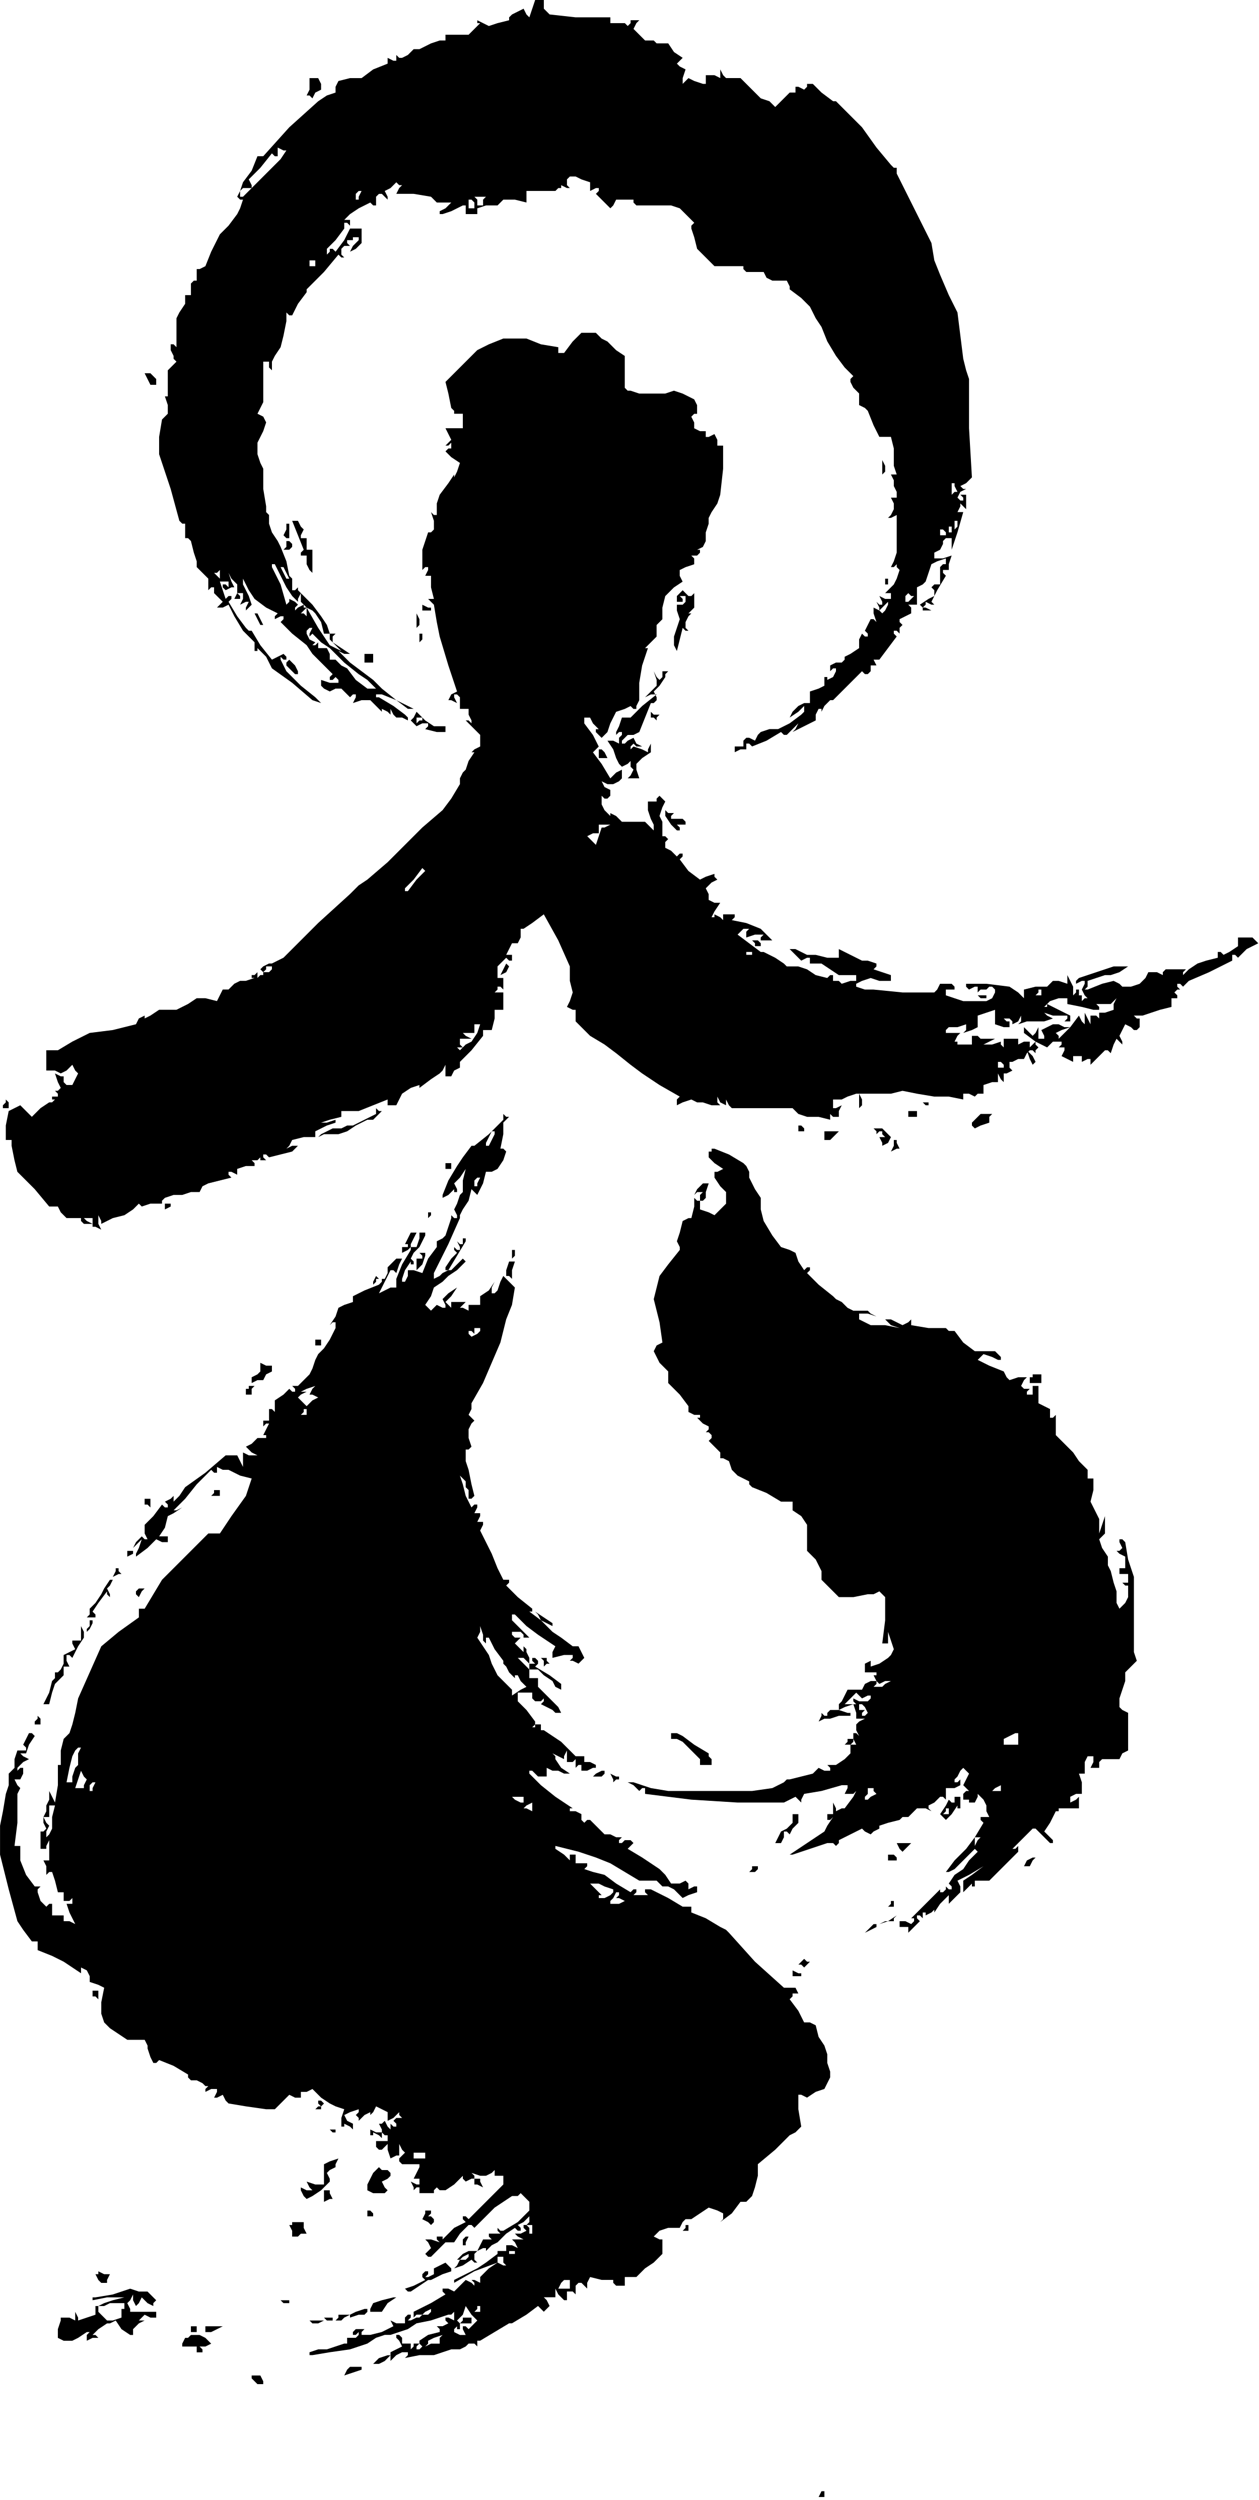 <?xml version="1.0" standalone="no"?>
<!DOCTYPE svg PUBLIC "-//W3C//DTD SVG 20010904//EN"
 "http://www.w3.org/TR/2001/REC-SVG-20010904/DTD/svg10.dtd">
<svg style="fill: black; stroke: black;" version="1.0" xmlns="http://www.w3.org/2000/svg"
 width="435.239pt" height="864.046pt" viewBox="0 0 435.239 864.046"
 preserveAspectRatio="xMidYMid meet">
<g transform="translate(-322,943) scale(1,-1)"
fill="#000000" data-original="#000000" stroke="none">
<path d="M506 940 l-1 -3 -1 1 -1 2 -2 -1 -2 -1 -1 -1 0 -1 -4 -1 -3 -1 -2 1
-2 1 0 -1 1 0 -2 -2 -2 -2 -2 0 -2 0 -2 0 -2 0 0 -1 0 -1 -1 0 -1 0 -3 -1 -2
-1 -2 -1 -2 0 -2 -2 -2 -1 -1 0 -1 1 0 -1 0 -1 -1 0 -2 1 0 -1 0 -1 -5 -2 -4
-3 -4 0 -4 -1 -1 -2 0 -2 -3 -1 -3 -2 -10 -9 -9 -10 -1 0 -1 0 -2 -5 -3 -4 -1
-3 -1 -2 1 -1 1 0 -1 -3 -1 -2 -3 -4 -3 -3 -3 -6 -2 -5 -2 -1 -1 0 0 -2 0 -2
-1 0 -1 -1 0 -2 0 -2 -1 0 -1 0 0 -2 0 -1 -2 -3 -1 -2 0 -5 0 -5 -1 1 -1 0 0
-2 1 -2 0 -1 1 -1 -1 -1 -2 -2 0 -4 0 -4 0 -1 -1 0 1 -3 0 -3 -1 -1 -1 -1 -1
-6 0 -6 4 -12 3 -11 1 -1 1 0 0 -2 0 -3 1 0 1 -1 1 -4 1 -3 0 -1 0 -1 2 -2 2
-2 0 -1 0 -1 0 -1 0 -1 1 1 1 0 0 -1 0 -1 2 -2 1 -1 -1 -1 -1 -1 2 0 2 1 2 -4
3 -5 2 -2 2 -2 0 -2 0 -1 1 0 0 1 3 -3 2 -4 7 -5 7 -6 3 -1 3 -2 -3 2 -2 2 -5
4 -5 5 -1 2 -1 2 0 0 0 1 1 -1 1 0 0 1 -1 1 -2 -1 -2 -1 -4 5 -3 5 -1 0 -1 1
-3 4 -3 5 1 1 0 1 -1 0 -1 -1 -1 3 -1 3 0 1 0 0 -1 1 -1 1 1 0 1 1 0 -1 0 -1
0 -1 0 -1 1 0 2 0 0 -1 0 -1 -1 1 -1 0 0 -1 1 -1 2 1 1 0 -1 2 -1 3 1 -2 2 -2
0 -3 -1 -2 1 0 1 0 0 1 -1 1 1 0 1 0 0 -2 -1 -2 2 1 1 0 -1 -2 0 -1 1 1 1 1
-1 3 -2 4 0 1 0 1 2 -4 2 -3 4 -3 4 -2 -1 -1 0 -1 2 1 1 0 0 -1 -1 -1 4 -4 5
-4 2 -3 3 -3 2 -2 2 -2 -1 -1 0 -1 1 0 1 1 1 -1 0 -1 -3 0 -3 1 0 -1 0 -1 1
-1 2 -1 2 1 2 0 2 -2 1 -1 1 1 1 0 0 -1 -1 -2 3 1 3 0 2 -2 2 -2 0 1 0 0 2 -1
1 -1 0 1 0 1 1 -2 1 -1 2 0 2 -1 0 1 -1 1 -4 3 -5 3 -1 0 0 1 1 0 1 0 5 -2 4
-3 1 0 1 0 -6 3 -5 4 -3 3 -4 3 -4 3 -4 4 2 -1 2 0 -3 2 -3 2 0 2 1 1 -1 0 -1
0 -1 3 -2 3 -3 4 -4 4 0 -2 0 -1 1 -1 1 -1 -1 0 0 1 -2 -1 -1 -1 0 1 1 1 -1 1
-2 1 0 -1 -1 -1 -2 7 -3 6 0 1 1 0 2 -4 2 -4 2 -3 2 -2 0 1 1 2 -1 1 0 1 -1
-1 -1 0 0 1 0 1 0 0 0 1 0 1 -1 1 -1 5 -2 5 -1 2 -2 3 -1 3 0 3 -1 1 0 2 -1 6
0 7 -1 2 -1 3 0 2 0 2 2 4 1 3 -1 2 -2 1 1 2 1 2 0 5 0 6 0 1 0 1 0 0 0 1 1 0
1 0 0 -2 1 -1 0 1 0 2 1 2 2 3 1 4 1 5 0 1 0 2 1 -1 1 0 2 4 3 4 0 0 0 1 6 6
5 6 1 -1 1 0 -1 1 0 2 1 1 2 0 -1 1 0 1 1 0 1 0 0 1 -1 1 1 -1 2 0 0 -1 0 0
-2 -2 -1 -2 2 1 2 2 0 3 0 2 -2 0 -2 0 -2 -4 -3 -4 -1 1 -1 0 0 -1 -1 -1 0 1
0 1 3 3 3 4 0 1 0 1 1 0 1 -1 0 1 0 1 -1 0 -1 0 1 1 1 1 3 2 4 2 1 -1 1 0 0 1
0 2 1 1 1 0 1 -1 1 -1 0 1 -1 2 2 1 2 2 1 -1 1 0 -1 -1 -1 -2 6 0 6 -1 1 -1 1
-1 2 0 3 0 -2 -2 -2 -1 0 -1 1 0 3 1 4 2 0 0 1 0 0 -1 0 -2 2 0 2 0 0 1 0 1 3
1 4 0 1 1 1 1 4 0 4 -1 0 1 0 2 0 0 0 1 4 0 5 0 1 0 1 1 1 0 0 1 2 -1 1 0 -1
1 0 2 1 1 2 0 2 -1 3 -1 0 -1 0 -2 2 1 1 0 0 -1 -1 -1 3 -3 2 -2 1 1 1 2 3 0
3 0 0 -1 1 -1 4 0 5 0 3 0 3 -1 3 -3 2 -2 -1 -1 0 -1 1 -3 1 -4 3 -3 3 -3 5 0
5 0 0 -1 1 -1 3 0 3 0 1 -2 2 -1 3 0 2 0 1 -2 0 -1 4 -3 3 -3 2 -4 2 -3 2 -5
3 -5 3 -4 3 -3 -1 -1 0 -1 1 -2 2 -2 0 -2 0 -2 2 -1 1 -1 2 -5 2 -4 2 0 2 0 1
-4 0 -3 0 -3 1 -3 -1 0 -1 0 1 -2 0 -2 1 -2 0 -2 -1 0 -1 0 1 -2 0 -2 -1 -2
-1 -1 1 0 2 1 0 -7 0 -6 -1 -3 -1 -2 1 0 1 1 0 -1 1 -1 -1 -3 -1 -2 -2 -2 -1
-1 1 0 1 0 0 -1 0 -1 -2 0 -2 1 1 -2 0 -1 -1 0 -1 1 1 -2 0 -1 2 2 1 1 0 -1 0
0 -1 -2 -1 -1 -1 1 -2 1 0 -2 1 -3 -1 1 -1 0 -1 -2 -1 -2 1 -1 0 -1 -1 0 -1 1
-1 -2 0 -1 0 -1 0 -1 -3 -2 -2 -1 0 -1 0 0 -1 -1 0 0 -2 0 -2 -1 0 -1 0 -1 1
1 1 0 0 -1 0 0 -1 -2 -2 -1 0 1 -1 0 0 -1 0 -2 -2 -1 -3 -1 0 -2 0 -2 -2 0 -2
-1 -2 -2 -1 -2 3 2 2 2 0 -2 -1 -1 -4 -3 -4 -2 -3 0 -3 -1 -1 -1 -1 -2 -2 1
-1 0 -1 -1 0 -2 -2 0 -1 0 0 -1 0 -1 2 1 2 0 0 1 0 1 1 0 1 -1 5 2 5 3 1 -1 1
0 2 2 2 2 -1 -2 -1 -1 4 2 4 2 0 2 1 2 1 0 0 -1 1 2 2 2 0 0 1 0 5 5 5 5 1 -1
1 0 1 1 0 2 2 0 1 -1 -1 1 -1 2 1 0 1 0 3 4 3 4 -1 1 0 1 1 0 1 -1 0 2 1 1 -1
1 0 1 2 1 2 1 0 2 -1 1 2 0 1 0 0 3 0 3 2 1 1 1 1 3 1 3 2 1 3 1 0 -1 0 -1 -1
0 -1 -1 0 -3 0 -3 -2 0 -1 -1 1 -1 0 -2 -2 -1 -3 -2 1 -1 0 -1 1 0 2 0 -2 1
-1 0 1 1 0 1 2 -1 2 0 -1 0 -1 1 2 4 3 5 -1 1 0 1 1 0 1 0 0 2 1 3 -3 -1 -3 0
0 1 0 1 2 1 1 2 0 1 0 0 1 1 2 0 0 -1 0 0 0 -2 0 -1 2 6 2 7 -1 0 -1 0 1 2 0
1 1 -1 1 -1 0 2 0 3 -1 0 -1 0 1 -1 0 -1 -1 0 -1 1 1 2 2 1 -1 0 -1 1 2 1 2 2
-1 17 0 17 -1 3 -1 4 -1 8 -1 8 -3 6 -3 7 -2 5 -1 6 -6 12 -6 12 0 1 0 1 -1 0
-1 1 -5 6 -5 7 -5 5 -4 4 -1 0 0 0 -4 3 -3 3 -1 0 -1 0 0 -1 -1 -1 -2 1 -1 0
0 -1 0 -1 -1 0 -1 0 -3 -3 -2 -2 -2 2 -3 1 -4 4 -3 3 -2 0 -1 0 -1 0 -1 0 -1
1 -1 2 0 -2 0 -1 -2 1 -3 0 0 -1 0 -2 0 0 -1 0 -3 1 -2 1 -1 -1 -1 -1 0 2 1 3
-2 1 -1 1 1 1 1 1 -3 2 -2 3 -2 0 -2 0 -1 1 -1 0 -1 0 -1 0 -2 2 -2 2 1 2 1 1
-1 0 -2 0 0 -1 -1 -1 -1 1 -1 0 -2 0 -2 0 0 1 0 1 -1 0 -1 0 -10 0 -9 1 -1 1
-1 1 0 0 0 1 0 1 0 1 -2 0 -1 0 -1 -3z m-87 -52 l-2 -2 -6 -6 -5 -5 -1 0 0 1
0 1 1 1 2 0 1 0 0 1 -1 2 4 4 4 5 1 -1 1 0 0 1 0 1 0 0 0 1 2 -1 1 0 -2 -3z
m27 -13 l0 -1 -1 0 0 1 0 1 1 1 1 0 0 0 -1 -2z m43 -1 l0 -2 -1 0 -1 0 0 2 -1
1 2 0 2 0 -1 -1z m-3 -2 l0 -1 -1 0 -1 0 0 2 0 1 1 0 1 -1 0 -1z m-55 -20 l0
-1 -1 0 -1 0 0 1 0 1 1 0 1 0 0 -1z m221 -77 l1 -2 -1 0 -1 -1 0 2 0 2 0 0 1
0 0 -1z m1 -14 l-1 -1 0 1 0 2 1 0 0 -1 0 -1z m-2 -2 l1 -1 -1 1 -1 0 0 1 0 1
0 0 1 0 0 -2z m-2 0 l0 -1 -1 0 -1 0 0 1 0 1 0 0 1 0 1 -1z m-228 -14 l1 -2 0
0 -1 0 -1 2 -1 2 0 0 1 0 1 -2z m216 -9 l-1 -1 -1 0 0 1 0 1 1 1 1 -1 1 0 -1
-1z m-204 -8 l1 -4 1 0 1 0 0 -1 0 -1 2 -2 2 -2 -2 1 -2 1 -4 6 -4 7 0 -2 0
-1 -1 1 -1 0 1 1 1 1 2 -1 1 -1 2 -3z m-4 -4 l0 -1 0 0 1 1 3 -3 3 -2 5 -5 5
-4 3 -2 3 -3 -2 0 -1 0 -4 3 -3 4 -2 1 -2 2 -1 0 -1 0 0 2 -1 2 -2 0 -1 0 0 1
0 1 -1 -1 -1 0 0 0 1 1 -2 1 -1 2 0 1 1 1 1 0 0 0 -1 -2z"/>
<path d="M429 915 l0 0 0 -3 -1 -2 1 0 1 -1 1 2 2 1 0 2 -1 2 -2 0 -1 0 0 -1z"/>
<path d="M520 825 l-3 -4 -1 0 -1 0 0 1 0 1 -6 1 -5 2 -4 0 -4 0 -5 -2 -4 -2
-5 -5 -6 -6 1 -4 1 -5 1 -1 0 -1 2 0 1 0 0 -2 0 -3 -3 0 -3 0 1 -2 1 -2 -1 -1
-1 -1 1 0 1 1 0 -1 0 -1 -1 0 -1 -1 2 -2 3 -2 -1 -3 -1 -2 0 0 0 1 -2 -3 -3
-4 -1 -3 0 -4 -1 0 -1 1 1 -3 0 -3 -1 -1 -1 0 -1 -3 -1 -3 0 -4 0 -3 1 1 1 0
0 -1 -1 -2 1 0 1 0 0 -4 1 -4 -1 0 -1 0 1 -1 1 -1 1 -6 1 -5 3 -10 3 -9 -2 -1
-1 -2 1 0 2 -1 -1 2 0 1 1 0 1 -1 0 -2 0 -2 2 0 1 0 0 -1 0 -1 1 -2 0 -1 -1 1
-1 0 2 -2 3 -3 0 -2 0 -2 -2 -1 -1 -1 0 0 1 0 -2 -3 -1 -3 -1 -1 0 0 -1 -2 0
-2 -3 -5 -3 -4 -7 -6 -6 -6 -6 -6 -7 -6 -3 -2 -3 -3 -11 -10 -10 -10 -2 -2 -2
-1 -2 -1 -1 0 -2 -1 -1 -1 1 -1 0 -1 -1 0 -1 -1 0 1 0 1 -1 -1 -1 0 0 -1 1 0
-3 -1 -2 0 -2 -1 -2 -2 -1 0 -1 0 -1 -2 -1 -2 -4 1 -3 0 -3 -2 -4 -2 -3 0 -3
0 -3 -2 -2 -1 0 1 0 0 -2 -1 -1 -2 -8 -2 -8 -1 -6 -3 -5 -3 -2 0 -2 0 0 -3 0
-4 3 0 2 -1 2 1 2 2 1 -2 1 -1 -1 -2 -1 -2 -2 0 -1 1 0 1 0 1 -1 0 -2 1 1 -3
1 -2 -1 -1 -1 0 1 -1 0 -1 -1 0 -1 0 0 -1 1 0 -1 -1 -1 0 -3 -2 -3 -3 -2 2 -2
2 -2 -1 -2 -1 -1 -5 0 -5 1 0 1 0 0 -1 0 -1 1 -5 1 -4 6 -6 5 -6 1 0 2 0 1 -2
2 -2 3 0 2 0 0 -1 1 -1 1 0 2 0 -2 1 -1 1 1 0 2 0 0 -1 0 -2 1 0 2 -1 -1 2 0
3 1 -2 0 -1 4 2 4 1 3 2 2 2 1 -1 0 0 3 1 4 0 0 1 1 1 3 1 3 0 3 1 3 0 1 2 2
1 4 1 4 1 -1 1 0 1 1 0 2 -1 0 1 0 1 3 1 3 0 0 1 -1 1 2 0 1 1 0 -1 -1 -1 1 1
2 0 -1 1 0 1 1 0 1 -1 4 1 4 1 1 1 1 1 -2 0 -2 -1 1 1 1 2 4 1 4 0 0 1 0 1 4
2 3 1 0 0 0 1 -3 -1 -2 0 3 1 4 1 0 1 0 1 3 0 3 0 5 2 5 2 0 -1 0 -1 1 0 2 0
1 2 1 2 3 2 3 1 0 0 0 -1 4 3 3 2 1 1 1 2 0 -2 0 -2 1 0 1 0 1 2 2 1 0 1 0 1
4 4 4 5 0 1 0 1 1 0 2 0 1 4 0 3 1 0 2 0 0 3 0 3 -2 0 -1 0 1 1 0 1 1 0 1 -1
0 2 0 2 -1 0 -1 0 0 2 0 2 1 1 2 2 1 -1 1 0 0 1 0 1 -1 0 -1 0 1 2 1 2 1 0 1
0 1 2 0 2 0 1 1 0 3 2 4 3 5 -9 4 -9 0 -5 1 -4 -1 -3 -1 -2 2 -1 1 0 0 -2 0
-2 2 -2 3 -3 5 -3 4 -3 5 -4 4 -3 6 -4 7 -4 -1 -1 0 -2 2 1 3 1 2 -1 2 0 3 -1
3 0 -1 1 0 2 1 -2 2 -1 0 1 0 1 1 -2 1 -1 10 0 11 0 2 -2 3 -1 4 0 4 -1 0 1 0
1 1 -1 2 0 0 2 1 2 -2 -1 -1 0 0 1 0 2 1 0 2 0 2 1 3 1 4 0 5 0 3 0 4 1 5 -1
6 -1 5 0 5 -1 0 1 0 1 2 0 2 -1 1 1 2 0 0 2 0 1 3 1 2 0 0 1 0 2 1 -2 1 -1 0
1 0 2 1 0 2 1 -1 1 0 2 1 0 2 1 1 0 1 0 1 2 1 1 1 0 1 -1 0 1 1 1 -1 1 0 1 -1
-1 -1 -1 0 1 0 1 -2 0 -2 -1 0 1 0 1 -2 0 -3 0 0 -2 0 -1 -1 1 0 1 -3 -1 -3 0
2 1 2 1 -3 0 -2 0 -1 1 -2 0 0 -1 0 -2 -2 0 -3 0 0 1 -1 0 1 2 1 1 -2 0 -3 0
0 1 1 1 3 0 3 1 0 -2 -1 -1 3 1 2 1 0 2 0 2 3 1 3 1 0 -2 0 -1 0 -1 0 -1 3 -1
2 0 0 1 0 1 -1 0 -1 1 1 0 1 0 1 -1 0 -1 2 1 1 2 0 -2 -1 -1 3 1 3 0 3 0 3 1
-2 1 -1 1 3 -1 4 0 0 0 1 0 0 -1 -1 -1 1 0 1 0 0 1 0 1 -4 2 -4 2 0 -1 -1 0 1
1 1 1 3 1 3 0 0 -1 0 -1 5 -1 4 -1 1 0 1 0 0 1 -1 1 2 0 3 0 1 1 1 1 -1 -2 0
-2 -3 -1 -2 0 0 -1 0 -1 -1 1 -2 0 0 -2 0 -1 -1 2 -1 2 0 -2 0 -2 -1 1 -1 2
-3 -4 -4 -4 0 1 -1 1 2 1 3 1 -1 0 -1 0 -2 1 -2 0 -2 -1 -2 -1 1 -2 0 -1 -1 0
-1 0 0 2 0 2 -1 -2 -1 -1 -1 1 -2 2 0 -1 0 -1 4 -3 4 -2 1 1 1 1 2 0 1 0 0 -1
-1 -1 1 0 1 0 0 -1 -1 -2 2 -1 2 -1 0 1 0 1 2 0 1 0 0 -1 0 -1 2 1 1 0 0 -1 0
-1 3 3 2 2 1 0 1 -1 1 3 1 2 1 -1 1 -1 0 1 -1 2 1 2 1 2 2 -1 1 -1 1 0 1 1 0
1 0 2 -1 0 -1 1 3 0 3 1 3 1 4 1 0 2 0 1 1 0 1 0 0 1 -1 1 1 1 1 0 -1 1 0 1 1
0 1 -1 1 1 1 1 7 3 8 4 0 1 0 1 1 0 1 -1 3 3 4 2 -1 1 -1 1 -3 0 -2 0 0 -2 0
-1 -3 -2 -2 -1 -1 1 -1 0 0 -1 0 -1 -4 -1 -3 -1 -3 -2 -2 -2 0 1 1 1 -4 0 -3
0 -1 -1 0 -1 -2 1 -3 0 -1 -2 -2 -2 -3 -1 -3 0 -1 1 -2 1 -4 -1 -5 -2 -1 0 0
0 1 1 0 2 3 1 3 1 1 0 1 0 3 1 3 2 -3 0 -2 0 -6 -2 -6 -2 -1 -1 0 -1 2 1 1 0
0 -1 -1 -2 1 -2 1 -1 -1 0 -1 -1 0 1 0 1 -2 0 -1 0 0 1 0 2 -1 2 -1 2 0 -2 0
-1 -3 1 -2 0 -1 -1 -1 -1 -4 0 -4 -1 0 -2 0 -1 -2 2 -3 2 -8 1 -7 0 0 -1 1 -1
2 1 1 0 0 -1 0 -1 1 1 2 0 1 1 1 0 1 -1 0 -1 -1 -2 -2 -1 -4 0 -4 0 -3 1 -3 1
0 1 0 1 2 0 1 0 0 1 -1 1 -2 0 -2 0 -1 -2 -1 -1 -11 0 -10 1 -3 0 -3 1 0 0 0
1 2 1 3 1 3 -1 4 0 0 1 0 1 -3 1 -3 1 1 1 0 1 -3 1 -2 0 -4 2 -4 2 0 -1 0 -2
-4 0 -4 1 -3 0 -2 1 -2 1 -2 0 2 -2 2 -2 2 1 1 0 0 -1 0 -1 2 0 2 0 3 -2 3 -2
3 0 3 0 0 -1 0 -1 -2 0 -3 -1 -1 1 -2 0 0 1 0 1 -1 0 -1 -1 -4 1 -3 2 -3 1 -2
0 -2 0 -1 1 -3 2 -4 2 -1 0 0 0 -4 3 -4 3 1 1 1 1 1 0 1 0 -1 -1 0 -2 3 1 3 0
-1 -1 0 -1 2 0 2 0 -2 2 -2 2 -5 2 -5 1 1 1 0 1 -2 0 -2 0 0 -1 0 -1 -1 1 -2
1 0 -1 -1 0 1 2 2 3 -2 0 -2 1 0 2 -1 2 2 2 2 1 -1 1 0 1 -3 -1 -2 -1 -4 3 -3
4 1 1 0 1 -1 0 -1 -1 -2 2 -2 1 0 2 1 1 -1 1 -1 0 0 1 0 2 0 2 -1 2 1 3 1 2
-1 1 -1 1 -1 -1 0 -1 -2 0 -1 0 0 -3 1 -3 1 -2 0 -2 -1 1 -2 2 -3 0 -3 0 -2 0
-1 1 -1 1 -2 1 0 -1 0 0 -1 1 -1 1 -1 2 0 3 1 -1 1 0 1 1 0 2 -2 1 -1 2 2 -1
2 0 2 1 1 1 0 2 0 1 -2 -1 -2 -2 -3 5 -3 4 1 1 1 1 -2 4 -3 4 0 1 0 1 1 0 1 0
1 -2 2 -2 -1 0 0 -1 1 -1 1 -1 2 2 1 3 1 2 1 2 3 1 2 1 1 -1 1 0 0 1 1 2 0 6
1 6 1 3 1 3 -1 0 0 0 2 2 2 2 0 2 0 2 1 1 1 1 0 4 1 4 3 3 3 2 -1 2 0 2 2 1 3
1 0 2 -1 1 2 0 1 1 0 1 -1 0 2 1 1 2 0 3 1 3 0 2 1 2 2 3 1 3 1 9 0 8 -1 0 -1
0 0 2 -1 2 -2 -1 -1 0 0 1 0 1 -2 0 -2 1 0 2 -1 2 1 1 1 0 0 2 0 1 -1 2 -2 1
-2 1 -3 1 -3 -1 -3 0 -2 0 -1 0 -3 0 -3 1 -1 0 -1 1 0 5 0 6 -3 2 -3 3 -2 1
-2 2 -2 0 -3 0 -3 -3z m11 -168 l-1 0 -1 -3 -1 -3 -2 2 -1 1 2 1 2 0 0 2 0 1
2 0 2 0 -2 -1z m-65 -18 l-3 -4 -1 0 0 1 3 3 3 4 1 -1 0 0 -3 -3z m116 -26 l1
-1 -1 1 -2 0 0 1 0 0 1 0 1 0 0 -1z m-166 -5 l-1 -1 -1 0 -1 0 1 1 0 1 1 0 1
0 0 -1z m266 -8 l0 -1 -1 0 -1 0 1 1 0 1 1 0 0 0 0 -1z m-195 -14 l-2 -3 -2
-1 -2 -2 -1 1 -1 1 1 -1 2 0 -1 1 0 2 1 0 1 0 1 0 1 0 -2 1 -1 1 2 0 2 0 0 2
0 1 1 0 1 0 -1 -3z m182 -11 l0 -1 -1 0 -1 0 0 1 0 1 0 0 1 0 1 -1z"/>
<path d="M373 812 l1 -2 1 0 1 0 0 1 0 1 -1 1 -1 1 -1 0 -1 0 1 -2z"/>
<path d="M627 781 l0 -2 1 1 0 1 0 1 -1 2 0 -3z"/>
<path d="M425 758 l2 -5 -1 -1 0 -1 1 0 1 0 0 -2 0 -1 1 -2 1 -1 0 4 0 4 -1 0
-1 0 0 2 0 2 -1 0 -1 0 0 1 1 2 -1 1 -1 2 -1 0 -1 0 2 -5z"/>
<path d="M421 762 l0 0 0 -2 -1 -2 1 -1 1 0 0 2 0 3 0 0 -1 0 0 0z"/>
<path d="M421 754 l-1 -1 2 0 1 1 0 0 0 1 -1 1 -1 0 0 -2z"/>
<path d="M628 742 l0 -1 1 0 1 -1 -1 1 0 2 -1 0 0 0 0 -1z"/>
<path d="M557 738 l-1 -1 0 -1 0 -1 1 0 1 0 0 1 -1 1 1 0 1 0 0 -2 -1 -1 -1 0
-1 0 0 -2 1 -3 -1 -3 -1 -3 0 -3 1 -2 1 4 1 4 1 -1 1 0 -1 1 0 2 1 2 1 1 -1 0
0 0 1 1 1 1 0 3 0 2 -1 -1 -1 0 -1 1 -1 1 -1 -1z"/>
<path d="M468 733 l0 -1 2 0 1 0 0 0 0 1 -1 0 -2 1 0 -1z"/>
<path d="M411 729 l1 -2 1 0 0 0 -1 2 -1 2 -1 0 0 0 1 -2z"/>
<path d="M466 728 l0 -2 1 1 0 1 0 1 -1 2 0 -3z"/>
<path d="M467 722 l0 -1 1 1 0 1 0 1 -1 0 0 -2z"/>
<path d="M448 716 l0 -2 2 0 1 0 0 2 0 1 -1 0 -2 0 0 -1z"/>
<path d="M421 714 l0 -1 2 -2 1 -1 1 0 0 1 -1 2 -2 2 -1 -1z"/>
<path d="M551 709 l-1 -1 -1 1 -1 2 1 -3 0 -2 -2 -2 -2 -2 2 1 2 0 -5 -4 -4
-4 -2 0 -1 0 -1 -3 -1 -2 0 -1 0 0 1 1 1 0 0 0 0 -1 -1 -1 0 -2 -2 1 -2 0 2
-3 1 -3 1 -2 1 -1 2 1 1 1 0 -2 1 -1 -1 -2 -1 -1 2 0 2 0 -1 3 0 2 2 2 3 2 0
1 0 2 -1 -2 0 -1 -2 1 -3 1 -1 -1 0 0 0 1 1 1 1 -1 2 0 -2 1 -1 2 -2 -1 -1 -1
-1 0 0 1 1 1 1 1 2 0 2 1 2 5 2 5 1 0 1 1 0 1 -1 2 2 2 2 3 0 1 1 1 -1 0 -1 0
0 -2z"/>
<path d="M465 695 l-1 -1 1 -1 1 -1 2 1 2 0 0 -1 -1 -1 4 -1 3 0 0 1 0 1 -1 0
0 0 -2 0 -1 0 -3 2 -3 3 -1 -2z m3 0 l0 -1 -1 0 -1 -1 0 1 0 1 1 0 1 0 0 0z"/>
<path d="M547 696 l0 -1 1 0 1 -1 0 1 1 1 -2 0 -1 1 0 -1z"/>
<path d="M529 683 l0 -2 2 0 1 0 -1 2 -1 1 -1 0 0 0 0 -1z"/>
<path d="M552 662 l0 -1 2 -3 2 -2 0 0 1 0 0 1 -1 1 2 0 1 0 0 1 -1 1 -2 0 -2
0 0 1 1 1 -2 0 -1 1 0 -1z"/>
<path d="M583 617 l0 -1 1 0 1 0 0 1 -1 1 -1 0 -1 0 1 -1z"/>
<path d="M496 608 l-1 -2 2 1 1 2 0 0 -1 1 -1 -2z"/>
<path d="M694 600 l-1 -1 1 0 1 0 0 1 0 1 0 0 -1 0 0 -1z"/>
<path d="M661 598 l1 0 1 0 0 1 -2 0 -1 0 1 -1z"/>
<path d="M678 577 l1 -2 1 1 0 0 -1 2 -2 2 1 -3z"/>
<path d="M619 562 l0 -2 1 1 0 1 0 1 -1 2 0 -3z"/>
<path d="M324 562 l-1 -1 0 -1 1 0 1 0 0 1 0 1 -1 1 0 -1z"/>
<path d="M641 562 l1 -1 1 0 0 1 -2 0 -1 1 1 -1z"/>
<path d="M452 559 l0 -1 -4 -2 -4 -2 -2 0 -2 -1 -3 0 -2 -1 -2 -1 -1 -1 2 1 2
0 3 0 3 1 3 2 4 2 1 0 1 0 1 1 2 2 -1 0 -1 1 0 -1z"/>
<path d="M636 558 l0 -1 2 0 1 0 0 1 0 1 -1 0 -2 0 0 -1z"/>
<path d="M496 557 l0 -1 -5 -5 -5 -4 -1 0 0 0 -3 -4 -2 -3 -3 -5 -2 -5 0 -1 0
0 2 1 2 2 0 -1 1 0 0 1 -1 2 2 2 2 3 -1 -4 0 -3 0 -1 -1 -1 -1 -3 -1 -2 1 -2
0 -1 -1 0 -1 1 0 -1 0 0 -1 -3 -1 -3 -1 -1 -2 -1 0 -1 0 -1 -3 -4 -2 -5 -3 1
-2 0 0 -2 -1 -2 -1 0 0 1 1 3 2 3 0 -1 1 0 0 1 -1 1 1 2 2 2 1 2 1 2 0 0 0 1
-1 0 -1 0 0 -2 -1 -3 -1 0 -1 0 0 1 0 0 1 2 1 2 -1 0 -1 0 -1 -2 -1 -2 1 0 0
-1 -1 0 -1 0 0 -1 0 -1 2 1 1 1 0 0 0 -1 -3 -5 -2 -5 0 -2 0 -1 -1 0 -1 0 -2
-1 -2 -1 2 4 2 4 1 0 1 -1 1 3 1 2 -1 0 -1 0 -1 -1 -2 -2 0 -2 -1 -2 -2 0 -1
1 -1 -2 0 -1 1 1 0 1 1 0 1 0 0 -1 -1 -1 -5 -2 -4 -2 0 -1 0 -1 -3 -1 -2 -1
-1 -3 -2 -3 1 1 1 0 0 -1 0 -1 -2 -4 -2 -3 -2 -2 -1 -2 -1 -3 -1 -2 -2 -2 -2
-2 -1 0 -1 0 1 -1 0 -1 -1 0 -1 1 -2 -2 -3 -2 0 -2 0 -2 -1 1 -1 0 0 -2 0 -2
-1 0 -1 0 0 -1 0 -1 1 1 1 0 -1 -2 -1 -2 1 0 0 -1 -2 0 -1 0 -2 -2 -2 -1 2 -2
2 -1 -3 0 -2 1 0 -3 0 -2 -1 2 -1 2 -2 0 -2 0 -7 -6 -7 -5 -2 -3 -2 -2 0 1 0
1 -1 -1 -2 -1 1 -1 0 -1 -1 0 -1 1 -3 -4 -3 -3 0 -3 1 -2 -1 0 -1 1 -2 -2 -1
-2 1 1 2 2 -1 -3 -1 -2 0 -1 0 0 4 3 3 3 2 -1 2 0 0 1 0 1 -1 0 -2 0 2 3 1 4
2 1 3 2 -2 -1 -1 0 2 2 2 2 4 5 5 5 1 -1 1 0 0 1 0 1 2 -1 2 0 4 -2 4 -1 -1
-3 -1 -3 -5 -7 -4 -6 -2 0 -2 0 -4 -4 -4 -4 -4 -4 -4 -4 -3 -5 -3 -5 -1 0 -1
0 0 -1 0 -2 -7 -5 -6 -5 -4 -9 -4 -9 -1 -5 -1 -4 -1 -3 -2 -2 -1 -4 0 -4 0 -1
-1 0 0 -7 -1 -6 -1 2 -1 2 0 -3 -1 -2 0 -2 -1 -2 1 0 1 0 0 2 0 2 1 0 1 0 -1
-4 0 -4 -1 -2 -1 -1 0 2 1 2 -1 1 -1 2 0 -2 1 -2 -1 -1 -1 0 0 -3 0 -3 1 0 1
0 0 1 1 2 0 -4 0 -3 -1 0 -1 0 1 -2 0 -3 1 1 1 0 1 -3 1 -4 1 0 1 0 0 -2 0 -1
2 0 1 1 0 -1 0 -1 -1 0 -1 0 1 -3 2 -4 -2 1 -2 0 0 1 0 1 -2 0 -2 0 0 1 0 2 0
0 0 1 -1 0 -1 -1 -2 2 -1 3 0 1 1 1 -1 0 -1 0 -3 4 -2 5 0 3 0 2 -1 0 -1 0 1
8 0 8 0 2 1 2 -1 1 -1 2 1 0 1 0 1 2 0 2 -1 0 -1 -1 0 1 0 0 2 2 2 1 -2 1 -1
1 1 0 1 0 1 3 2 3 -1 1 -1 0 -1 -2 -1 -2 1 -1 0 -1 -1 0 -2 0 -1 -3 0 -3 -1
-1 -1 -1 0 -4 -1 -3 -1 -6 -1 -5 0 -5 0 -5 3 -12 3 -11 2 -3 3 -4 1 0 1 0 0
-2 0 -1 5 -2 4 -2 3 -2 3 -2 0 1 0 1 2 -1 1 -2 0 -1 0 -1 3 -1 2 -1 -1 -5 0
-4 1 -3 2 -2 3 -2 3 -2 3 0 3 0 1 -2 0 -1 1 -3 1 -2 1 0 1 1 5 -2 5 -3 0 -1 1
-1 2 0 2 -1 1 -1 1 0 -1 -1 0 -1 2 1 2 0 0 -1 -1 -2 1 0 2 1 1 -2 1 -1 6 -1 7
-1 1 0 2 0 2 2 3 3 2 -1 2 0 0 1 0 1 2 0 2 1 3 -3 3 -2 2 -1 3 -1 -1 -3 0 -3
1 0 0 1 2 -1 1 -1 0 1 0 1 -2 1 -1 2 2 1 3 1 0 -1 -1 -1 1 -1 0 -1 2 2 2 1 0
-1 0 0 1 1 1 2 2 -1 2 -1 1 1 1 1 -1 -1 -1 -1 0 -2 0 -1 2 1 2 2 0 -1 1 -1 -2
0 -1 -1 1 -1 0 -1 -1 0 -1 1 0 -1 0 -1 -1 1 -1 2 -1 -1 -1 0 1 -2 0 -1 -2 0
-2 1 0 -1 0 -1 1 0 0 1 2 -1 1 -1 0 1 0 1 1 -1 1 0 0 -1 0 -1 -2 0 -2 0 0 -1
0 -1 1 -1 1 0 1 1 1 1 0 -2 1 -3 2 1 1 0 0 2 0 2 1 -2 1 -1 -1 -1 -1 -1 0 -1
1 -1 3 0 3 0 0 -1 0 0 -1 -2 -1 -2 1 0 1 0 0 -1 0 -1 -1 0 -2 1 1 -2 0 -1 1 1
1 0 0 -1 0 -1 2 0 3 0 0 1 1 1 1 -1 2 0 3 2 3 3 0 -1 1 -1 2 1 1 0 0 1 -1 1 3
-1 2 0 2 1 1 1 0 -1 0 -1 1 0 2 0 0 -2 0 -1 -6 -6 -6 -6 -1 1 -1 0 0 -1 1 -1
-2 -1 -2 -1 -2 -2 -2 -2 0 1 1 1 -1 -1 -2 0 0 -1 1 -1 -3 1 -2 0 1 -1 1 -2 -1
-1 -1 -1 1 -1 1 0 2 2 3 3 1 0 2 0 2 3 3 3 1 0 1 -1 3 3 4 4 3 2 3 2 2 0 1 1
2 -2 1 -1 0 -1 0 -2 -4 -4 -5 -3 -1 0 -1 1 0 -1 1 -1 -2 0 -2 0 0 -1 1 -1 -2
0 -1 0 -1 -2 -1 -2 -3 0 -2 -1 -1 -1 -1 -1 0 0 1 0 -1 -2 -1 -1 3 1 3 2 1 -1
1 0 -1 1 0 2 1 1 2 1 1 0 0 -1 2 2 2 1 3 3 3 2 1 -1 1 0 0 1 -1 1 2 1 2 2 0
-1 0 -1 -1 -1 -1 0 0 -1 1 -1 -2 -1 -2 0 1 -1 2 -1 -2 0 -2 0 1 -1 1 -2 -2 1
-2 0 0 -1 0 -1 -1 0 -2 0 0 -1 0 0 -4 -3 -3 -2 -4 -2 -4 -2 0 -1 0 0 7 4 8 3
0 1 0 1 1 0 1 0 0 -2 1 -1 -1 0 -2 1 -3 -2 -3 -3 0 -1 0 -1 -2 1 -1 0 1 -1 0
-1 -1 1 -2 1 -2 -2 -2 -2 -2 1 -2 0 0 -1 1 -1 -5 -3 -6 -3 0 -1 0 -1 1 1 2 0
-1 -1 -1 0 -2 -1 -1 0 1 1 0 1 -1 0 -1 -1 0 -1 0 -1 -3 0 -2 1 1 -2 1 -1 0 0
-1 1 -4 -2 -4 -1 -2 0 -1 0 0 1 1 1 -1 0 -2 0 -1 -1 0 -1 1 0 1 1 0 -1 -1 -1
-1 0 -2 0 0 -1 0 -1 -1 0 0 0 -3 -1 -3 -1 -3 0 -3 -1 0 -1 1 0 6 1 7 1 3 1 3
1 3 2 3 1 2 0 3 1 3 1 3 2 5 1 6 2 1 0 1 1 0 -1 0 -2 -2 1 -1 0 0 -1 1 -1 -2
-1 -2 0 1 -1 0 -1 -4 -1 -3 -2 0 -1 1 -1 -1 -1 -1 0 0 1 1 1 -1 0 -1 0 0 -1
-1 -1 0 1 0 1 -1 0 -2 0 0 2 -1 1 -1 0 0 -1 1 -1 1 -2 -2 -1 -2 -1 0 -2 0 -1
1 1 1 1 2 1 2 0 0 -1 -1 -1 5 1 5 0 3 1 3 1 1 0 2 0 2 1 1 1 2 0 1 -1 0 2 -1
1 1 -1 1 0 5 3 5 3 0 0 1 0 5 3 4 3 1 -1 1 -1 1 1 1 1 -1 2 -1 1 2 0 2 0 0 1
0 2 1 -2 2 -2 0 0 1 0 0 2 0 1 2 0 1 -1 0 1 0 2 1 1 1 0 1 -1 1 -1 0 2 1 2 4
-1 4 0 0 -1 1 -1 1 0 2 0 0 1 0 2 2 0 2 0 1 1 2 2 3 2 3 3 0 3 0 2 -1 0 -2 1
1 1 1 1 3 1 4 0 1 2 1 1 1 0 1 0 3 2 3 2 3 -1 2 -1 0 -2 -1 -1 4 3 3 4 1 0 1
0 2 2 1 3 1 4 0 4 6 5 5 5 2 1 2 2 -1 6 0 5 1 0 2 -1 3 2 3 1 1 2 1 2 0 2 -1
3 0 3 -1 3 -2 3 -1 4 -2 1 -2 0 -2 4 -3 4 1 1 0 1 2 0 1 -1 -1 1 -1 2 -2 0 -2
0 -10 9 -9 10 -1 1 -2 1 -5 3 -5 2 0 1 0 1 -1 0 -2 0 -5 3 -6 3 -1 0 -1 0 0
-1 1 -1 -2 0 -3 0 1 1 0 1 -1 0 -1 -1 -5 3 -4 3 -4 1 -3 1 1 1 0 1 -2 0 -2 0
0 2 0 1 -1 0 -1 0 0 -1 0 -1 -2 2 -3 2 0 0 0 1 4 -1 4 -1 6 -2 5 -2 5 -3 5 -3
3 0 3 0 1 -1 1 -1 2 0 2 -1 1 -1 2 -2 2 1 3 1 0 1 0 1 -1 0 -2 -1 0 2 -1 1 -2
-1 -3 0 -2 3 -2 2 -6 4 -5 3 1 1 1 1 -1 1 -2 0 -1 -1 -1 0 0 1 1 1 -2 0 -2 1
-2 0 -1 1 -2 2 -2 2 -1 0 -1 -1 -1 1 0 2 -2 1 -2 0 0 1 1 0 -6 4 -5 4 -2 2 -2
2 0 1 1 0 1 -1 1 -1 2 0 1 0 0 2 0 1 2 -1 2 0 2 -1 2 0 -3 2 -2 3 0 1 -1 1 2
-1 2 -1 0 1 1 2 0 -2 0 -2 2 0 1 1 0 -2 0 -1 1 1 1 0 0 -1 0 -1 2 0 2 1 1 0 0
1 -2 1 -2 0 0 1 0 1 -1 0 -2 0 -5 5 -6 4 -1 0 -1 -1 1 1 0 2 -1 0 -1 0 0 -1
-1 0 1 1 0 1 -3 4 -3 3 0 2 0 1 2 0 3 0 0 -2 1 -1 2 0 1 1 0 -1 -1 -1 2 -1 2
-1 1 -1 2 0 -1 2 -1 1 -3 3 -3 3 0 2 0 1 -1 0 -2 0 0 1 0 2 -2 2 -2 2 1 0 1 0
1 -1 1 -1 0 2 -1 2 0 1 -1 1 0 -2 1 -1 -2 2 -2 2 1 1 1 1 -1 0 -1 0 -1 1 0 1
1 0 2 0 1 -1 0 -1 1 0 1 0 -3 3 -3 3 0 1 0 1 1 0 0 0 4 -4 4 -3 3 -2 3 -2 -1
-2 0 -2 4 1 3 0 0 -1 -1 -1 1 0 2 -1 1 1 1 1 -1 2 -1 2 -1 0 -1 0 -4 3 -3 2
-4 4 -4 3 1 0 0 1 -5 4 -4 4 1 1 0 1 -1 0 -1 0 -2 4 -2 5 -2 4 -2 4 1 2 0 1
-1 0 -1 0 1 2 0 1 -1 0 -1 0 1 2 0 1 -1 0 -1 -1 -1 2 -1 2 -1 4 -1 3 1 -1 1
-1 0 -2 1 -1 0 -2 0 -1 1 0 1 1 -1 4 -1 5 -1 3 0 4 1 0 1 1 -1 3 0 3 1 2 1 1
-1 1 -1 1 1 2 0 2 4 7 3 7 3 7 2 8 2 5 1 6 -2 2 -2 2 -1 -2 -1 -3 -1 -1 -1 0
0 2 1 2 -2 -3 -3 -2 0 -2 0 -1 -2 0 -2 0 0 -1 0 -1 -2 1 -1 0 1 1 1 1 -2 0 -3
0 0 -1 0 -1 -1 1 -1 1 2 2 2 3 -3 -2 -2 -2 1 -2 0 -1 -1 0 -2 1 -1 -1 -1 -1
-1 1 -1 1 2 3 1 3 3 2 2 2 3 2 3 3 0 0 -1 1 -2 -2 -2 -2 -1 0 -2 -1 -1 -1 -2
-1 0 1 0 1 5 10 4 9 0 1 1 2 2 3 1 4 1 -1 1 -1 2 4 1 4 2 0 2 1 2 3 1 3 -1 1
-1 0 1 5 0 4 1 1 1 1 -1 0 -1 1 0 -1z m-4 -8 l-1 -2 -1 0 0 1 1 2 1 2 1 0 0
-1 -1 -2z m-5 -15 l0 -1 -1 0 0 1 0 1 1 1 1 0 0 0 -1 -2z m1 -50 l0 -1 -1 -1
-2 -1 -1 1 0 1 1 0 1 -1 0 1 0 1 1 0 1 0 0 0z m-58 -21 l-1 -2 1 0 2 -1 -2 -1
-2 -2 -2 2 -1 1 1 1 2 1 -1 0 -1 0 2 1 3 1 0 0 0 0 -1 -1z m-2 -8 l0 -1 -1 0
-1 0 1 1 0 1 1 0 0 0 0 -1z m62 -80 l1 -1 -1 1 0 2 0 0 1 0 2 -4 3 -4 0 -1 1
-1 1 -2 2 -2 0 1 1 0 1 -2 2 -2 -2 -1 -3 -2 0 1 0 1 -2 2 -3 3 -2 4 -1 3 -2 3
-2 3 1 2 0 2 1 -3 0 -2 1 -1z m-141 -38 l0 -2 0 -2 -1 -1 -1 -3 0 -2 -1 0 -1
0 1 5 1 4 1 2 1 1 1 0 0 0 -1 -2z m2 -11 l0 -1 -2 0 -1 0 1 3 1 3 1 -2 1 -1
-1 -2z m3 -1 l0 -1 -1 0 0 1 0 1 1 1 1 0 0 0 -1 -2z m149 -4 l0 -1 -1 0 0 0
-2 1 -1 1 2 0 2 0 0 -1z m3 -2 l0 -2 -2 1 -1 0 1 1 2 1 0 0 0 0 0 -1z m25 -28
l3 -1 0 -1 -1 -1 -2 -1 -2 0 0 1 1 0 -2 2 -2 2 1 0 2 0 2 -1z m5 -3 l-1 -1 1
0 2 -1 -2 -1 -2 0 -1 0 0 1 1 1 1 2 1 0 0 0 0 -1z m-67 -90 l0 -1 -2 0 -2 0 0
1 0 1 2 0 2 0 0 -1z m37 -25 l0 -2 0 0 -1 0 0 2 -1 1 1 0 1 0 0 -1z m-6 -8 l0
-1 -2 0 -1 -1 1 1 0 1 1 0 1 0 0 0z m-16 -2 l-1 -1 -1 0 -1 0 1 1 2 1 0 0 0 0
0 -1z m35 -9 l0 -2 -2 0 -2 0 1 2 1 1 1 0 1 0 0 -1z m-34 -15 l-1 -1 -1 1 -1
0 0 -1 1 -2 -2 0 -2 1 0 1 1 1 0 -1 1 0 0 2 -1 1 2 2 1 3 2 -3 2 -2 -2 -2z m3
6 l0 -1 -1 0 -1 0 1 1 0 1 1 0 0 0 0 -1z m-17 -1 l-1 -1 -1 0 -1 0 1 1 2 1 0
0 0 0 0 -1z m3 -9 l0 -2 -3 0 -2 -1 1 1 0 1 2 1 3 1 0 0 0 0 -1 -1z"/>
<path d="M482 141 l-1 -1 2 0 2 0 0 1 0 1 -1 0 -2 0 0 -1z"/>
<path d="M659 556 l-1 -1 0 -1 1 -1 2 1 3 1 0 2 1 1 -2 0 -2 0 -2 -2z"/>
<path d="M598 553 l0 -1 1 0 1 0 0 1 -1 1 -1 0 0 0 0 -1z"/>
<path d="M625 552 l0 -1 1 1 1 0 0 -1 1 -1 -1 0 -1 0 1 -2 0 -1 2 1 1 2 -1 1
-2 2 -1 0 -2 0 1 -1z"/>
<path d="M607 550 l0 -1 1 0 1 0 1 1 2 2 -2 0 -3 0 0 -2z"/>
<path d="M631 549 l0 0 0 -2 -1 -2 2 1 1 0 -1 2 0 1 -1 0 0 0 0 0z"/>
<path d="M568 545 l-1 0 0 -1 0 -1 2 -2 3 -2 -2 -1 -1 0 0 -1 0 -1 2 -3 2 -2
0 -2 0 -2 -2 -2 -2 -2 -2 1 -3 1 0 1 0 2 1 0 1 1 0 2 1 3 -1 0 -1 0 -2 -2 -1
-2 1 1 2 0 -1 -1 0 -2 -1 0 -1 1 0 -3 -1 -4 -1 0 -2 -1 -1 -4 -1 -3 1 -2 0 -1
-4 -5 -3 -4 -1 -4 -1 -4 2 -8 1 -7 -2 -1 -1 -2 2 -4 3 -3 0 -2 0 -2 4 -4 3 -4
0 -1 0 -1 2 -1 2 0 0 -1 -1 0 2 -2 2 -1 0 -1 -1 -1 1 0 1 -1 0 -1 -1 -1 2 -2
2 -2 0 -1 0 -1 1 0 2 -1 1 -3 2 -2 2 -1 2 -1 0 -1 1 -1 5 -2 5 -3 0 0 1 0 2 0
1 0 0 -1 0 -2 3 -2 2 -3 0 -4 0 -5 3 -3 2 -4 0 -1 0 -2 3 -3 3 -3 5 0 5 1 2 0
2 1 1 -1 1 -1 0 -8 -1 -8 1 0 1 0 0 2 0 2 1 -3 1 -3 -1 -2 -1 -1 -3 -2 -3 -1
0 2 1 1 -1 -1 -2 -1 0 -2 0 -1 1 0 2 0 0 0 1 0 0 -1 -1 0 1 -2 1 -1 2 1 2 0
-2 -1 -1 -1 -2 0 -1 0 1 1 0 1 -1 0 -1 0 -2 -1 -1 -2 -3 0 -2 0 -1 -2 -1 -2
-1 -1 0 -2 2 1 3 1 1 -3 0 -2 1 0 2 0 -2 -1 -1 -1 0 -2 1 -2 -1 1 -1 0 0 -2 1
-2 -1 0 -1 0 1 1 0 1 -1 0 -1 0 0 -1 -1 -1 1 0 1 0 0 -1 0 -2 -2 -2 -3 -2 -1
0 -2 0 1 -1 0 -1 -2 0 -2 1 -1 -1 -1 -1 -4 -1 -4 -1 -1 0 -1 -1 -2 -1 -2 -1
-7 -1 -7 0 -11 0 -11 0 -6 1 -6 2 -1 0 -1 0 2 -1 2 -2 1 1 1 0 0 -1 0 -1 8 -1
8 -1 16 -1 16 0 2 1 2 1 1 -1 1 -1 0 1 1 2 6 1 7 2 1 0 1 0 0 -1 -1 -2 1 0 2
0 1 1 1 2 -2 -4 -3 -4 -1 0 -2 -1 0 1 -1 2 0 -2 0 -2 -1 0 -1 0 0 -1 0 -1 1 0
1 1 -2 -3 -1 -2 -6 -4 -6 -4 0 0 1 0 6 2 6 2 2 0 1 -1 1 1 0 1 4 2 4 2 1 -1 2
-1 1 1 2 1 0 0 0 1 3 1 4 1 1 1 2 0 0 0 0 0 1 1 2 2 3 0 2 -1 -1 1 0 1 2 1 2
2 1 0 1 -1 0 2 0 2 1 0 1 0 1 0 2 1 0 1 0 1 -1 -1 -1 0 0 1 1 1 1 2 1 1 1 -1
1 -1 -1 -2 -1 -2 1 -1 1 -1 -1 0 -1 -1 0 -1 0 -1 2 0 1 1 -1 -1 0 -1 1 0 1 0
1 2 0 1 2 -2 1 -2 0 -2 1 -2 -2 0 -1 0 0 -1 1 -1 -3 -5 -3 -4 -4 -4 -3 -4 1 0
2 1 3 3 4 4 0 1 0 1 0 1 0 1 1 0 1 0 -1 -1 -1 -2 0 -1 1 -1 -3 -3 -2 -3 -3 -2
-2 -3 1 -1 0 -1 -1 0 -1 1 0 -1 -1 -1 -1 0 0 1 -6 -6 -5 -5 1 1 1 0 0 -1 -1
-1 -2 1 -2 0 0 -1 0 -1 2 0 1 0 0 -1 0 -1 2 2 2 2 -1 1 0 1 1 0 1 -1 0 1 0 1
1 0 0 -1 2 1 1 1 0 0 0 -1 2 3 3 3 0 -2 0 -1 2 2 2 2 0 2 -1 2 4 2 5 3 -4 -3
-3 -2 0 -2 0 -2 1 1 2 2 0 -1 1 0 0 1 0 1 1 0 1 0 1 0 2 0 5 5 5 5 0 1 0 1 -1
-1 -1 0 3 3 4 4 1 0 0 0 3 -3 2 -2 1 0 0 1 -1 1 -2 2 2 3 2 4 1 0 0 1 3 0 4 0
0 2 0 2 -1 -1 -2 -1 0 1 0 1 2 1 2 0 0 4 -1 3 1 0 1 0 0 1 0 1 0 2 1 2 1 0 1
0 0 -2 -1 -2 1 0 2 0 0 2 1 1 3 0 3 0 1 2 2 1 0 6 0 7 -2 1 -1 1 0 3 1 3 1 3
0 3 2 2 2 2 -1 3 0 3 0 11 0 12 -2 6 -1 6 -1 1 -1 0 0 -1 1 -2 -1 -1 -1 0 1
-1 2 -1 0 -2 0 -2 -1 0 -1 0 0 -1 0 -1 2 0 1 0 0 -1 0 -2 -1 0 -1 0 1 -1 1 0
0 -2 0 -2 -1 -2 -2 -2 -1 2 0 3 0 0 0 1 -1 3 -1 4 -1 2 0 3 -2 3 -1 3 1 1 1 1
0 3 0 3 -1 -3 -1 -3 0 2 0 2 0 1 -1 2 -1 2 -1 2 1 4 0 4 -1 0 -1 0 0 1 0 2 -3
3 -2 3 -3 3 -3 3 0 4 0 3 -1 -1 -1 0 0 1 0 2 -2 1 -2 1 0 3 0 3 -1 0 -1 0 0
-1 0 -2 -1 0 -1 0 0 1 1 1 -2 0 -1 1 1 2 1 1 -3 0 -3 -1 -1 1 -1 2 -5 2 -4 2
1 1 1 1 3 -1 2 -1 1 0 0 1 -1 1 -1 1 -4 0 -3 0 -4 3 -3 4 -2 0 -1 1 -6 0 -6 1
0 1 0 1 -1 -1 -2 -1 -2 1 -2 1 -1 0 -1 0 2 -2 3 -1 -5 1 -5 0 -2 1 -2 1 0 1 0
1 3 0 3 -1 -2 1 -1 1 -3 0 -2 0 -2 1 -2 2 -2 1 -1 1 -5 4 -4 4 1 1 0 1 -1 0
-1 -1 -2 3 -1 3 -2 1 -3 1 -3 4 -3 5 -1 4 0 4 -2 3 -2 4 0 1 0 1 -1 2 -1 1 -5
3 -5 2 0 0 -1 0 0 -1z m54 -188 l1 0 0 -1 -1 -1 -3 0 -2 1 0 -1 1 -1 -2 0 -2
0 2 2 2 2 1 -1 1 -1 2 1z m-1 -4 l1 -2 -1 -1 -1 0 0 1 1 1 -1 0 -1 0 0 1 0 1
0 0 1 0 1 -1z m53 -11 l0 -2 -2 0 -3 0 0 1 0 1 2 1 2 1 0 0 1 0 0 -2z m-6 -17
l0 -1 -2 0 -1 0 1 1 2 1 0 0 0 0 0 -1z m-44 -1 l1 -1 -2 -1 -1 -1 -1 0 0 1 1
1 0 2 1 0 1 0 0 -1z"/>
<path d="M476 540 l0 -1 1 0 1 0 0 1 0 1 -1 0 -1 0 0 -1z"/>
<path d="M379 525 l-1 -1 1 1 2 1 0 1 0 0 -1 0 -1 0 0 -2z"/>
<path d="M470 522 l-1 -1 1 1 1 1 0 1 -1 0 0 -2z"/>
<path d="M482 514 l0 -1 -1 0 -1 1 1 -2 0 -1 -1 0 -1 1 0 -1 1 -1 -2 -2 -2 -3
0 -1 1 0 3 5 3 5 0 1 -1 0 0 -1z"/>
<path d="M499 509 l0 -1 1 1 0 1 0 1 -1 0 0 -2z"/>
<path d="M468 509 l0 -1 -1 0 -1 0 0 -2 0 -2 2 2 1 3 0 0 0 1 -1 0 -1 0 1 -1z"/>
<path d="M498 507 l0 0 -1 -3 0 -2 1 0 1 -1 0 3 1 3 -1 0 -1 0 0 0z"/>
<path d="M431 479 l0 -1 1 0 1 0 0 1 0 1 -1 0 -1 0 0 -1z"/>
<path d="M412 471 l0 -2 -1 -1 -2 -1 0 -1 0 -1 2 1 2 0 1 2 2 1 0 1 0 1 -2 0
-2 1 0 -1z"/>
<path d="M679 467 l-1 0 0 -1 0 -1 2 0 2 0 0 2 0 1 -1 0 -2 0 0 -1z"/>
<path d="M408 463 l-1 0 0 -1 0 -1 1 0 1 0 0 2 1 1 -1 0 -1 0 0 -1z"/>
<path d="M396 427 l-1 -1 1 0 2 0 0 1 0 1 -1 0 -1 0 0 -1z"/>
<path d="M372 424 l0 -1 1 0 1 -1 0 1 0 2 -1 0 -1 0 0 -1z"/>
<path d="M366 405 l-1 -1 1 1 2 1 0 1 0 0 -1 0 -1 0 0 -2z"/>
<path d="M362 400 l-1 -2 2 1 1 0 -1 1 0 1 0 0 -1 0 0 -1z"/>
<path d="M358 394 l-1 -2 -2 -3 -2 -2 0 -2 -1 -1 2 0 1 0 0 1 -1 1 2 3 3 4 0
-1 1 -1 0 1 -1 2 1 1 1 2 0 0 -1 0 -2 -3z"/>
<path d="M369 393 l0 -1 0 0 1 -1 1 2 1 1 -1 0 -1 0 -1 -1z"/>
<path d="M508 385 l1 -2 2 -1 2 -1 0 0 0 1 -3 2 -3 2 1 -1z"/>
<path d="M353 381 l-1 -1 0 -1 0 0 1 1 1 2 0 1 -1 0 0 -2z"/>
<path d="M350 380 l0 -1 0 -2 0 -1 -2 0 -1 0 0 -1 1 -2 -2 -1 -2 -1 0 -3 -1
-2 -1 -1 -1 0 0 -2 -1 -1 -1 -4 -2 -4 1 0 1 0 1 4 1 3 2 2 1 1 0 2 0 1 1 0 1
0 -1 2 0 2 1 0 1 -1 2 4 2 3 0 2 -1 2 0 -1z"/>
<path d="M506 369 l1 -1 -1 0 -1 0 0 -1 0 -1 1 0 2 0 2 -2 3 -2 1 -2 2 -1 0 1
0 1 -4 3 -5 3 1 1 0 1 -1 1 -1 0 0 -1z"/>
<path d="M510 369 l0 -2 1 1 1 0 -1 1 0 1 -1 0 -1 0 1 -1z"/>
<path d="M608 351 l0 -1 -1 0 -1 1 0 -1 -1 -2 2 1 2 0 3 1 4 0 0 1 -1 0 -3 1
-3 0 -1 -1z"/>
<path d="M335 349 l-1 -1 0 -1 1 0 1 0 0 1 0 1 -1 1 0 -1z"/>
<path d="M554 343 l0 -1 2 0 2 -1 3 -3 3 -3 0 -1 0 -1 2 0 2 0 0 1 0 1 -1 1 0
1 -5 3 -4 3 -2 1 -2 0 0 -1z"/>
<path d="M528 330 l-1 -1 1 0 2 0 1 1 0 1 -1 0 0 0 -2 -1z"/>
<path d="M534 328 l0 -1 1 1 1 0 0 0 0 1 -1 0 -2 1 1 -2z"/>
<path d="M652 321 l0 -1 -1 0 -1 1 -1 -2 -2 -3 1 -1 1 -1 2 2 2 3 0 -1 1 0 0
2 0 2 -1 0 -1 0 0 -1z m-2 -4 l0 -1 -1 0 -1 0 1 1 0 1 1 0 0 0 0 -1z"/>
<path d="M596 315 l0 0 0 -1 0 -1 -2 -2 -2 -1 -1 -2 -1 -2 1 0 1 0 1 2 0 2 1
0 1 -1 1 2 2 2 0 2 0 1 -1 0 -1 0 0 -1z"/>
<path d="M633 304 l1 -1 1 1 1 1 0 0 1 1 -2 0 -3 0 1 -2z"/>
<path d="M629 301 l0 -1 2 0 1 0 0 1 -1 1 -1 0 -1 0 0 -1z"/>
<path d="M677 300 l-1 -2 1 0 1 0 1 2 1 1 0 0 -1 0 -2 -1z"/>
<path d="M582 297 l-1 -1 1 0 1 0 1 1 0 1 -1 0 -1 0 0 -1z"/>
<path d="M630 285 l-1 -1 1 0 1 0 0 1 0 1 0 0 -1 0 0 -1z"/>
<path d="M629 279 l-3 -1 2 1 3 0 0 1 1 1 0 0 0 0 -3 -2z"/>
<path d="M622 276 l-1 -1 2 1 2 1 0 1 0 0 0 0 -1 0 -2 -2z"/>
<path d="M599 265 l-1 -1 1 0 1 -1 1 1 1 1 -1 0 -1 1 -1 -1z"/>
<path d="M596 261 l0 -1 2 0 1 0 0 0 0 1 -1 0 -2 1 0 -1z"/>
<path d="M354 254 l0 -1 1 0 1 -1 0 1 0 2 -1 0 -1 0 0 -1z"/>
<path d="M432 216 l1 -1 -1 0 -1 -1 1 0 1 0 0 1 1 1 -1 1 -1 0 0 -1z"/>
<path d="M436 207 l1 -1 1 0 0 1 -2 0 -1 1 1 -1z"/>
<path d="M436 196 l-2 -1 0 -3 0 -4 -3 0 -3 1 1 -2 1 -1 -2 0 -2 1 0 -1 0 0 1
-2 1 -1 2 1 3 2 1 1 2 2 0 1 -1 2 1 1 2 1 0 1 1 2 0 0 0 0 -3 -1z"/>
<path d="M451 192 l-1 -2 -1 -2 0 -2 2 -1 3 0 1 0 1 1 -1 1 -1 2 2 1 1 1 0 1
-1 1 -2 0 -1 1 -2 -2z"/>
<path d="M486 189 l0 -1 1 0 2 -1 -1 2 0 1 -1 0 -1 0 0 -1z"/>
<path d="M434 184 l0 -2 2 1 1 0 -1 2 0 1 -1 0 -1 0 0 -2z"/>
<path d="M449 178 l0 -1 1 0 1 0 0 1 -1 1 -1 0 0 0 0 -1z"/>
<path d="M469 178 l-1 -2 2 -1 1 -1 1 1 0 1 -1 1 -1 0 1 1 0 1 -1 0 -1 0 0 -1z"/>
<path d="M423 174 l-1 0 1 -2 0 -2 1 0 1 0 1 1 2 0 -1 2 0 2 -2 0 -2 0 0 -1z"/>
<path d="M559 173 l-1 -1 1 0 1 0 0 1 0 1 0 0 -1 0 0 -1z"/>
<path d="M482 169 l0 -1 0 -1 1 0 0 1 1 2 0 0 -1 0 -1 -1z"/>
<path d="M474 160 l-2 -1 0 -1 0 -1 -2 -1 -1 0 1 1 0 1 -1 0 -1 -1 0 -1 1 -1
-4 -2 -3 -1 1 -1 1 0 3 2 3 2 1 0 2 1 2 1 3 1 0 1 -1 1 -1 1 0 0 -2 -1z"/>
<path d="M356 157 l-1 0 1 -2 1 -1 1 0 1 0 0 1 1 2 -2 0 -2 1 0 -1z"/>
<path d="M361 150 l-6 -1 -1 0 0 -1 5 1 6 0 -4 -1 -3 -1 -2 -1 -1 0 0 -2 0 -1
-3 -1 -3 -1 0 1 -1 2 0 -2 0 -1 -2 1 -3 0 0 -1 0 0 -1 -3 0 -3 2 -1 3 0 2 1 3
2 0 0 1 0 -1 -1 0 -2 2 1 2 0 -1 1 -1 0 2 2 3 2 1 0 2 1 2 -3 3 -2 0 0 1 0 0
1 0 1 2 2 2 1 -2 0 -1 -1 1 1 2 2 2 -1 2 0 0 1 0 1 -1 0 -1 0 -4 0 -3 0 0 1
-1 2 1 1 1 2 0 -2 1 -2 1 1 1 2 2 -2 2 -1 0 1 1 1 -1 1 -2 2 -3 0 -3 1 -6 -2z
m4 -4 l0 -1 -1 0 0 -1 0 -1 0 -1 -3 -1 -2 0 -2 2 -1 1 0 1 0 1 2 0 2 1 2 0 3
0 0 -1z"/>
<path d="M454 148 l-3 -1 -1 -2 0 -1 2 0 2 0 2 3 3 2 -1 0 0 0 -4 -1z"/>
<path d="M420 147 l1 0 1 0 0 1 -2 0 -1 0 1 -1z"/>
<path d="M445 144 l-2 -1 0 0 0 -1 3 1 2 0 1 1 0 1 -1 0 0 0 -3 -1z"/>
<path d="M439 142 l-1 -1 1 0 1 0 1 1 2 1 -2 0 -2 0 0 -1z"/>
<path d="M435 141 l1 0 1 0 0 1 -2 0 -1 0 1 -1z"/>
<path d="M430 140 l1 0 1 0 2 1 -3 0 -2 0 1 -1z"/>
<path d="M388 138 l0 -1 1 0 1 0 0 1 0 1 -1 0 -1 0 0 -1z"/>
<path d="M393 138 l0 -1 1 0 1 0 2 1 2 1 -3 0 -3 0 0 -1z"/>
<path d="M387 135 l-1 0 -1 -2 0 -1 2 0 2 0 0 0 1 0 0 -1 0 -1 1 0 1 0 0 1 -1
1 2 0 2 1 -2 2 -2 1 -2 0 -1 0 -1 -1z"/>
<path d="M453 128 l-2 -2 1 0 1 0 2 1 2 2 -1 0 0 0 -3 -1z"/>
<path d="M442 124 l-1 -2 3 1 3 1 0 1 0 0 -2 0 -2 0 -1 -1z"/>
<path d="M409 121 l1 -1 1 -1 2 0 0 1 -1 2 -1 0 -2 0 0 -1z"/>
<path d="M605 80 l-1 -1 1 1 2 0 0 1 0 1 0 0 -1 0 -1 -2z"/>
</g>
</svg>
